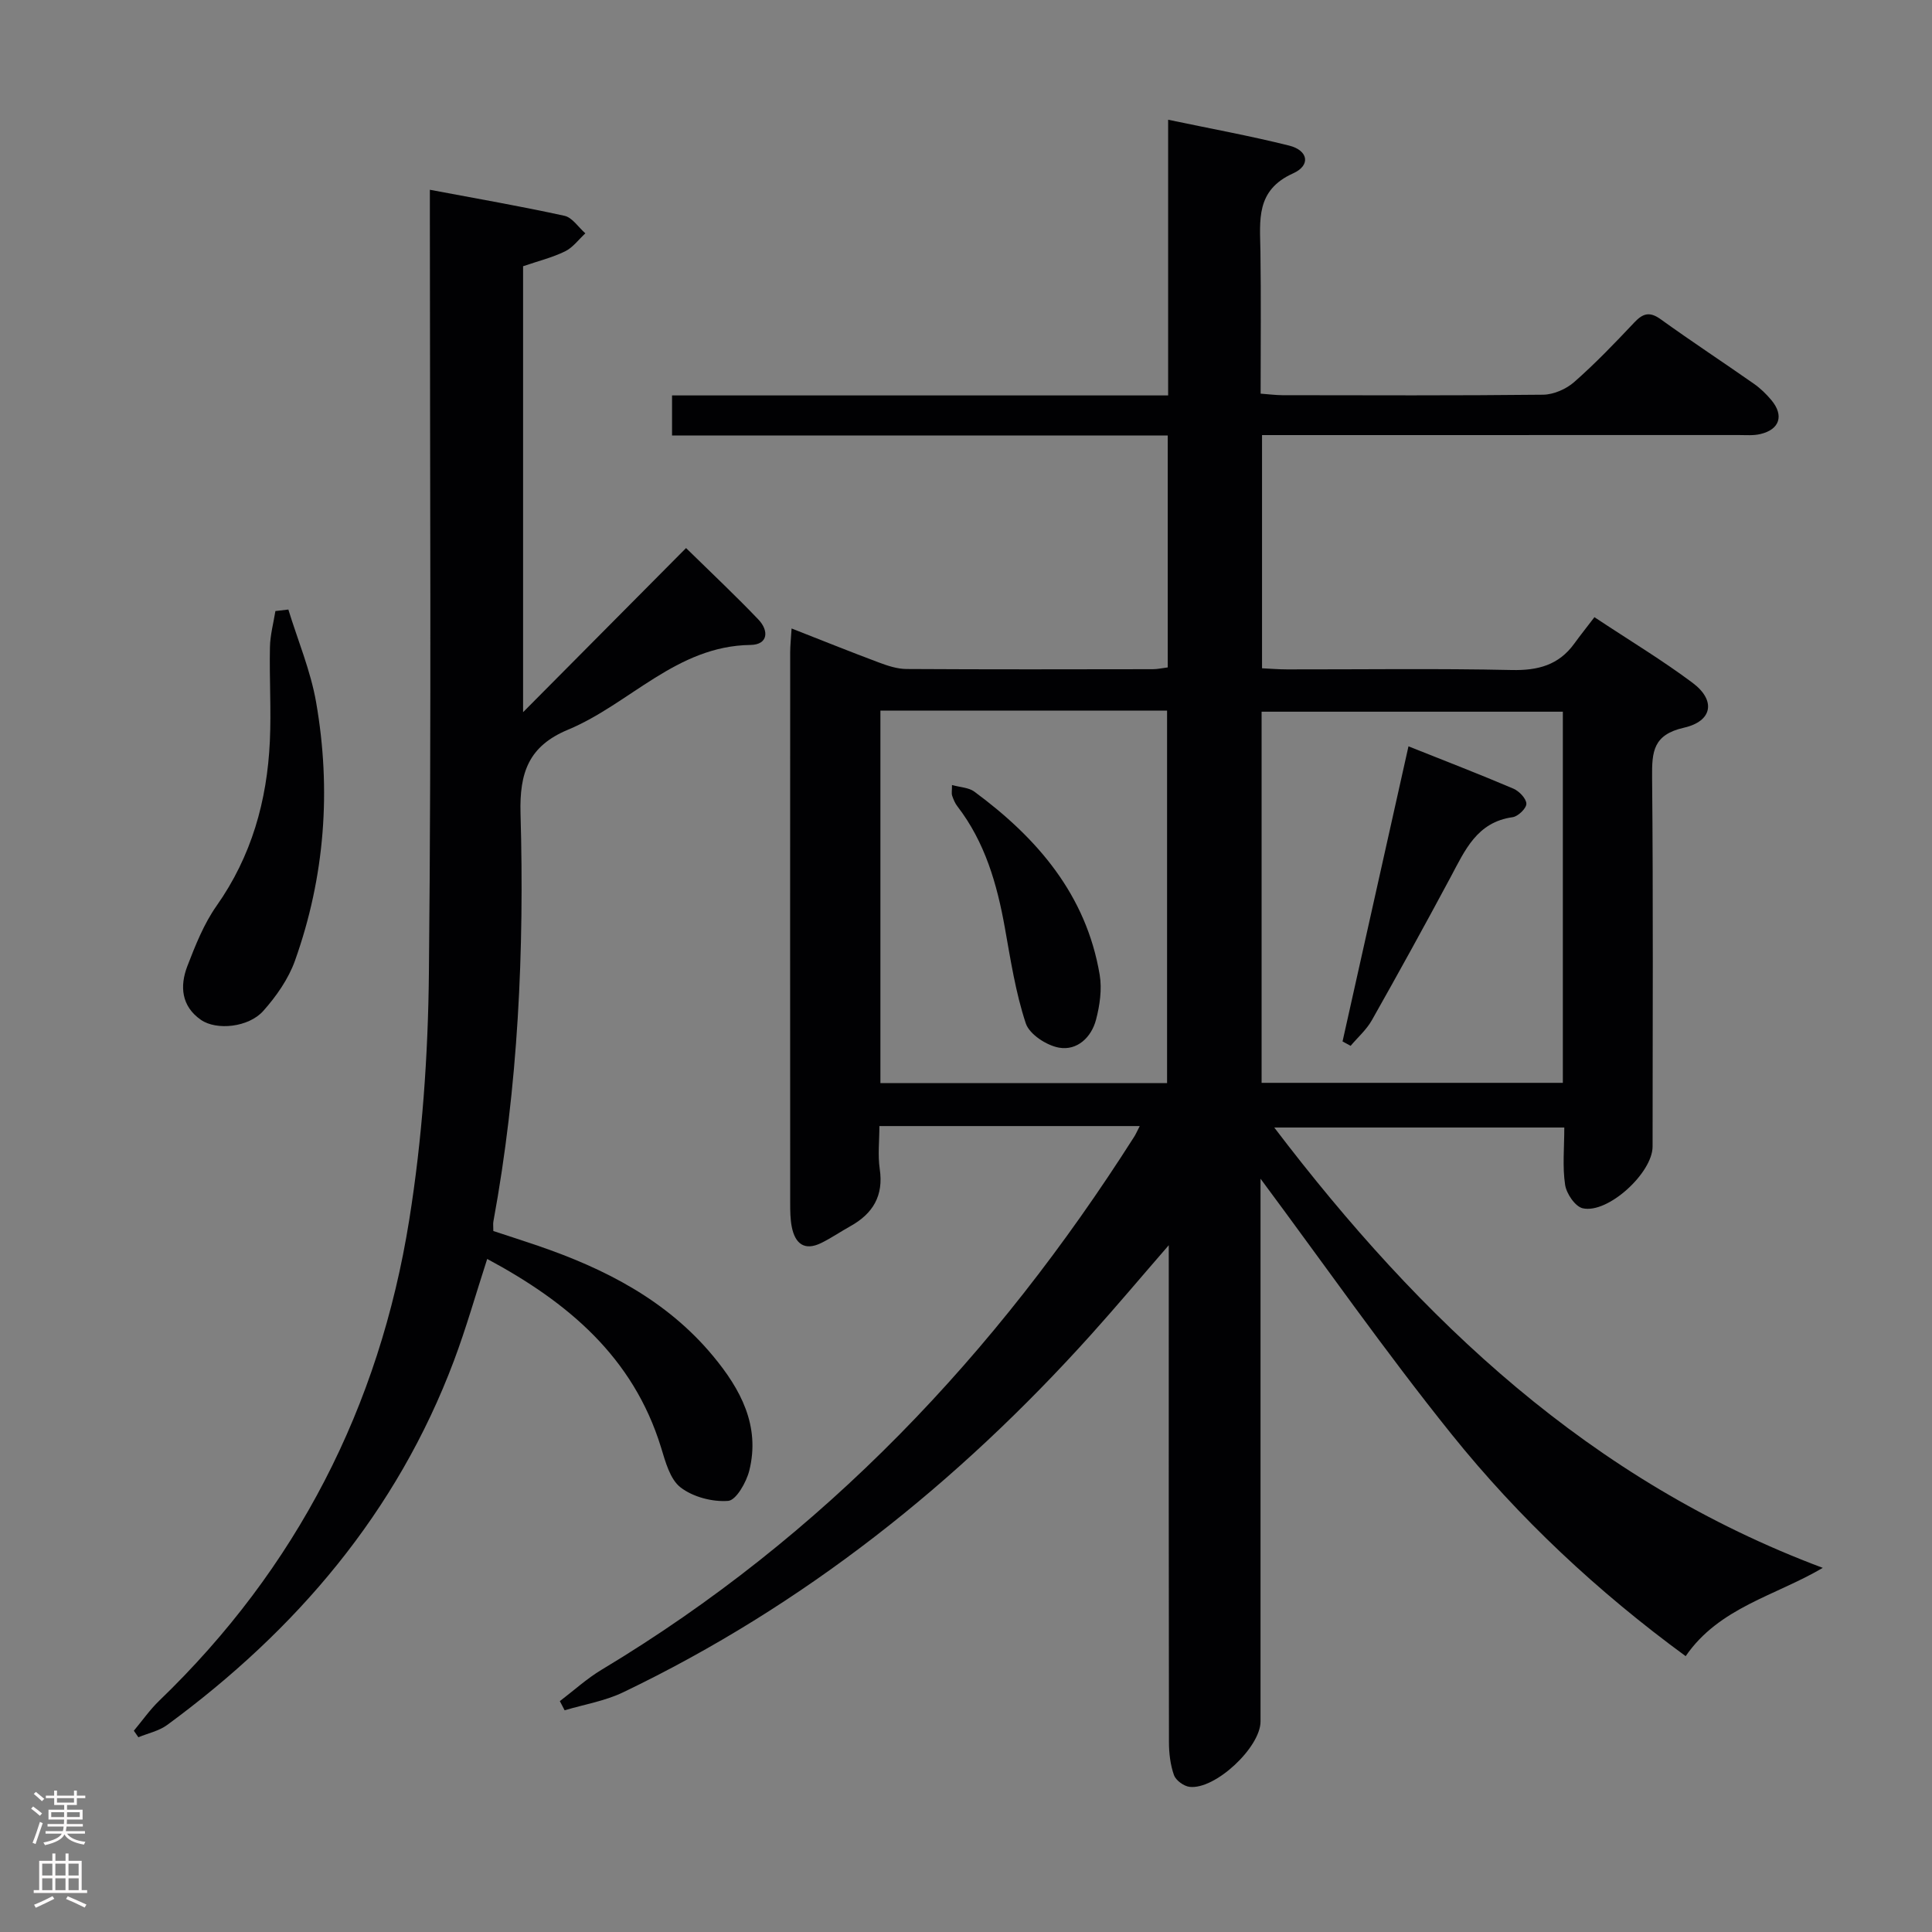 <svg enable-background="new 0 0 400 400" viewBox="0 0 400 400" xmlns="http://www.w3.org/2000/svg"><rect x="0" y="0" width="400" height="400" fill="#808080" stroke="none"/><g fill="#010103"><path d="m235.97 233.14c-18.21 0-35.68 0-53.9 0 0 3.04-.35 6.02.07 8.88.83 5.55-1.41 9.25-6.08 11.85-2.03 1.13-3.96 2.46-6.04 3.48-3.49 1.71-5.41.1-6.09-3.33-.32-1.62-.33-3.31-.33-4.98-.02-37.99-.02-75.99 0-113.98 0-1.45.17-2.89.29-4.94 6.33 2.48 12.16 4.83 18.04 7.03 1.84.69 3.83 1.35 5.75 1.36 17 .1 33.99.07 50.99.04.97 0 1.93-.22 3.1-.37 0-15.95 0-31.72 0-48.02-34.19 0-68.26 0-102.63 0 0-2.92 0-5.32 0-8.29h102.71c0-19.15 0-37.75 0-57.08 8.72 1.83 16.95 3.33 25.04 5.35 3.95.98 4.55 4.08.84 5.75-7.81 3.51-6.86 9.74-6.77 16.15.14 9.67.04 19.33.04 29.46 1.64.12 3.07.31 4.5.32 18 .02 36 .1 53.99-.1 2.19-.03 4.79-1.17 6.45-2.64 4.37-3.84 8.42-8.07 12.42-12.31 1.79-1.9 3.18-2.32 5.47-.67 6.34 4.57 12.88 8.86 19.29 13.35 1.35.94 2.58 2.14 3.64 3.41 2.64 3.17 1.7 6.08-2.31 7.01-1.43.34-2.98.2-4.48.2-31 .01-61.99.01-92.99.01-1.8 0-3.59 0-5.69 0v48.28c1.69.08 3.45.23 5.2.23 15.5.02 31-.21 46.49.13 5.43.12 9.73-1.01 12.96-5.47 1.27-1.75 2.63-3.45 4.17-5.47 7.42 4.92 14.11 8.94 20.33 13.6 4.82 3.6 4.16 7.93-1.79 9.28-6.38 1.45-6.65 4.95-6.6 10.23.24 25.49.11 50.99.1 76.49 0 5.45-9.26 13.97-14.47 12.78-1.56-.36-3.37-3.03-3.64-4.86-.57-3.73-.17-7.61-.17-11.86-19.97 0-39.62 0-60.05 0 30.42 39.97 65.47 73.17 113.57 91.17-9.84 5.8-21.46 8.19-28.39 18.28-18.18-13.31-34.49-28.54-48.48-45.96-13.81-17.19-26.47-35.31-39.54-52.89v4.39 107.98c0 5.35-9.38 14.16-14.69 13.54-1.19-.14-2.84-1.34-3.23-2.42-.75-2.13-1.04-4.53-1.04-6.81-.06-32.16-.04-64.32-.04-96.49 0-1.75 0-3.51 0-6.42-5.88 6.77-10.86 12.7-16.04 18.46-27.68 30.77-59.5 56.16-96.96 74.12-3.76 1.8-8.04 2.5-12.08 3.71-.33-.63-.66-1.26-.99-1.9 2.88-2.19 5.59-4.67 8.68-6.52 45.92-27.58 81.62-65.35 110.18-110.25.36-.54.6-1.12 1.2-2.29zm87.6-85.79c-20.94 0-41.61 0-62.37 0v76.84h62.37c0-25.81 0-51.22 0-76.84zm-141.29-.23v77.13h59.35c0-25.89 0-51.46 0-77.13-19.85 0-39.33 0-59.35 0z"/><path d="m89 39.29c9.71 1.83 18.83 3.41 27.87 5.39 1.63.36 2.89 2.38 4.32 3.63-1.38 1.27-2.58 2.94-4.2 3.73-2.66 1.3-5.61 2.02-8.69 3.08v92.33c11.29-11.37 22.45-22.61 33.74-33.98 5.58 5.47 10.42 10.01 14.99 14.81 2.19 2.3 2.02 5.2-1.65 5.25-15.33.2-24.98 12.22-37.79 17.55-8.12 3.39-10.06 8.85-9.82 17.37.8 28.28-.48 56.52-5.62 84.45-.09.47-.01.98-.01 1.97 3.04 1 6.14 1.99 9.23 3.05 13.89 4.75 26.7 11.3 36.27 22.84 5.67 6.83 9.81 14.43 7.49 23.72-.61 2.42-2.72 6.13-4.37 6.26-3.26.25-7.28-.8-9.86-2.79-2.19-1.69-3.14-5.34-4.05-8.31-5.76-18.68-19.28-30.03-35.98-38.99-2.38 7.34-4.35 14.32-6.89 21.08-11.8 31.39-32.62 55.76-59.36 75.4-1.7 1.25-3.97 1.72-5.97 2.55-.31-.45-.62-.9-.94-1.35 1.75-2.09 3.32-4.35 5.27-6.23 28.43-27.38 45.57-60.81 51.75-99.55 2.69-16.82 3.9-34.02 4.07-51.07.53-51.83.2-103.66.2-155.49 0-1.97 0-3.93 0-6.7z"/><path d="m59.7 126.2c1.96 6.39 4.61 12.66 5.75 19.2 3.16 18.14 1.82 36.11-4.38 53.5-1.35 3.78-3.86 7.37-6.56 10.4-3.03 3.41-9.68 4.09-12.91 1.85-4.05-2.81-4.41-6.97-2.81-11.13 1.66-4.3 3.41-8.72 6.03-12.45 7.26-10.29 10.48-21.78 11.05-34.1.3-6.48-.12-12.99.02-19.49.05-2.5.73-4.98 1.13-7.47.89-.1 1.78-.21 2.68-.31z"/><path d="m291.61 154.52c7.68 3.06 14.75 5.79 21.72 8.76 1.19.51 2.66 2.04 2.69 3.12.02.95-1.72 2.64-2.85 2.79-7.39 1.03-9.86 6.84-12.82 12.38-5.33 9.95-10.78 19.84-16.33 29.67-1.11 1.96-2.91 3.54-4.39 5.29-.56-.3-1.12-.61-1.67-.91 4.48-20.04 8.96-40.09 13.65-61.1z"/><path d="m197.1 162.53c1.73.48 3.46.52 4.6 1.35 13.05 9.62 23.19 21.36 25.98 37.95.5 2.98.02 6.32-.76 9.29-.96 3.66-3.91 6.44-7.64 5.79-2.59-.45-6.14-2.76-6.9-5.03-2.11-6.37-3.14-13.12-4.33-19.77-1.62-9.07-4.11-17.74-9.84-25.18-.5-.64-.82-1.45-1.09-2.22-.14-.43-.02-.95-.02-2.18z"/></g><path d="m6.44 374.46.42-.45c.65.47 1.27.95 1.85 1.44l-.45.49c-.65-.56-1.25-1.06-1.82-1.48m.93 7.33-.63-.26c.55-1.36 1.05-2.8 1.52-4.33.19.1.38.19.59.27-.46 1.29-.95 2.73-1.48 4.32m-.38-10.38.44-.42c.43.34 1.01.82 1.74 1.44l-.49.49c-.53-.51-1.09-1.01-1.69-1.51m2.5.35h1.72v-1.04h.59v1.04h3.52v-1.04h.59v1.04h1.75v.53h-1.75v1.42h-2.03v.97h3.22v2.03h-3.24c0 .35-.01.66-.03.93h3.32v.53h-3.37c-.03.27-.08.58-.15.94h3.96v.53h-3.71c.67.92 1.93 1.48 3.79 1.68-.13.24-.23.44-.29.59-2.13-.38-3.48-1.08-4.04-2.12-.43.97-1.77 1.72-4.03 2.23-.09-.19-.2-.37-.33-.55 2.1-.42 3.37-1.03 3.81-1.83h-3.36v-.53h3.58c.08-.29.13-.61.16-.94h-3.33v-.53h3.39c.02-.27.04-.58.04-.93h-3.23v-2.03h3.25v-.97h-2.07v-1.42h-1.73zm1.12 3.44v1h2.65c.01-.3.02-.44.01-.4v-.25-.35zm1.19-2h3.52v-.91h-3.52zm4.71 2h-2.63v.59c0 .16-.01.28-.01.4h2.64z" fill="#fcfafa"/><path d="m13.56 383.74h.63v1.52h2.72v6.07h1.13v.6h-11.06v-.6h1.13v-6.07h2.73v-1.52h.63v1.52h2.1v-1.52zm-2.69 8.83.38.56c-1.24.63-2.53 1.25-3.85 1.85-.1-.21-.21-.42-.34-.63 1.36-.55 2.63-1.15 3.81-1.78m-2.13-4.27h2.1v-2.45h-2.1zm0 3.04h2.1v-2.46h-2.1zm2.72-3.04h2.1v-2.45h-2.1zm0 3.04h2.1v-2.46h-2.1zm6.07 3.6c-1.41-.71-2.7-1.3-3.86-1.78l.35-.56c1.45.62 2.75 1.19 3.88 1.72zm-1.25-9.09h-2.1v2.45h2.1zm-2.09 5.49h2.1v-2.46h-2.1z" fill="#fcfafa"/></svg>